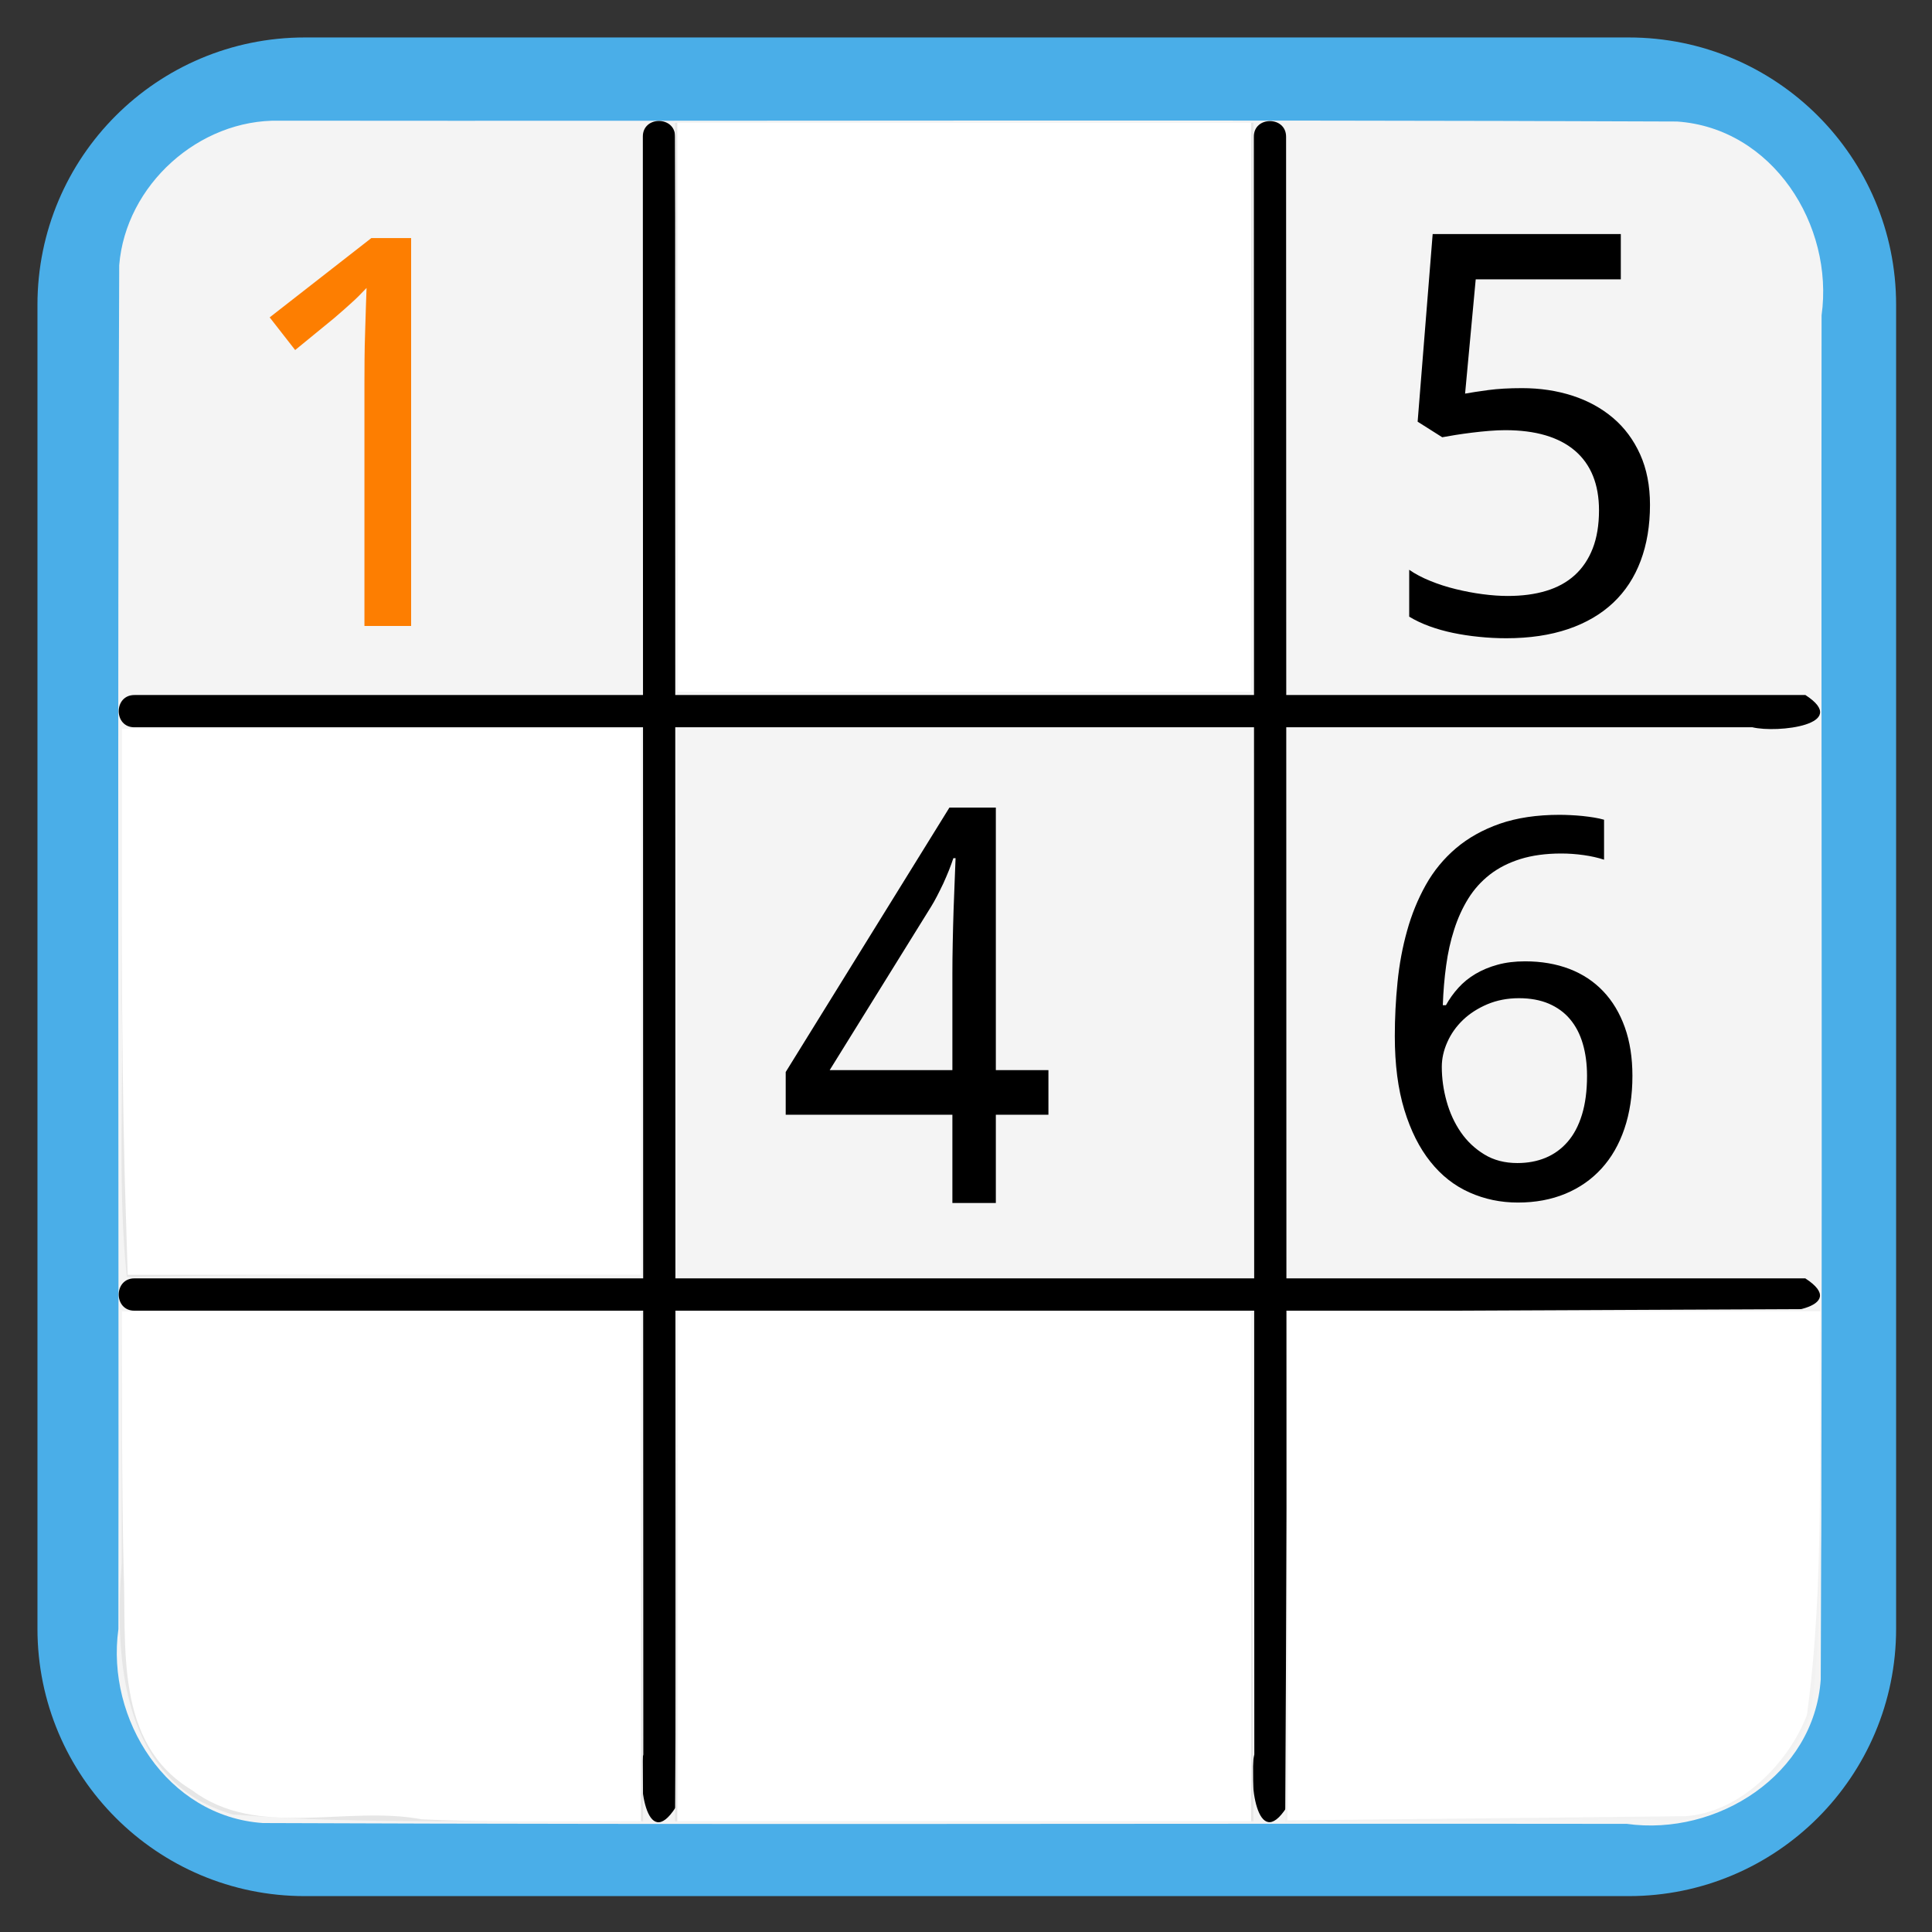 
<svg xmlns="http://www.w3.org/2000/svg" xmlns:xlink="http://www.w3.org/1999/xlink" width="128px" height="128px" viewBox="0 0 128 128" version="1.1">
<rect x="0" y="0" width="128" height="128" fill="#333333" stroke="none"/>
<g id="surface1">
<path style="fill-rule:nonzero;fill:rgb(92.549%,92.549%,92.549%);fill-opacity:1;stroke-width:16.592;stroke-linecap:butt;stroke-linejoin:miter;stroke:rgb(29.02%,68.235%,90.98%);stroke-opacity:1;stroke-miterlimit:4;" d="M 47.287 14.108 L 252.713 14.108 C 271.042 14.108 285.901 28.958 285.901 47.287 L 285.901 252.713 C 285.901 271.042 271.042 285.901 252.713 285.901 L 47.287 285.901 C 28.958 285.901 14.108 271.042 14.108 252.713 L 14.108 47.287 C 14.108 28.958 28.958 14.108 47.287 14.108 Z M 47.287 14.108 " transform="matrix(0.427,0,0,0.427,0,0)"/>
<path style=" stroke:none;fill-rule:evenodd;fill:rgb(95.686%,95.686%,95.686%);fill-opacity:1;" d="M 18.508 7.996 C 49.375 8.031 80.246 7.922 111.109 8.051 C 117.445 8.484 121.516 14.918 120.684 20.895 C 120.648 51.016 120.758 81.141 120.629 111.262 C 120.195 117.594 113.762 121.668 107.781 120.836 C 77.66 120.797 47.535 120.906 17.414 120.781 C 11.086 120.348 7.012 113.914 7.844 107.934 C 7.879 77.812 7.77 47.688 7.898 17.57 C 8.328 12.258 13.18 7.883 18.508 7.996 Z M 18.508 7.996 "/>
<path style=" stroke:none;fill-rule:evenodd;fill:rgb(0%,0%,0%);fill-opacity:1;" d="M 8.914 46.047 C 45.812 46.047 82.711 46.047 119.613 46.047 C 122.652 48.016 117.762 48.582 116.102 48.184 C 80.371 48.184 44.641 48.184 8.914 48.184 C 7.516 48.203 7.516 46.035 8.914 46.047 Z M 8.914 46.047 "/>
<path style=" stroke:none;fill-rule:evenodd;fill:rgb(0%,0%,0%);fill-opacity:1;" d="M 8.914 84.695 C 45.812 84.695 82.707 84.695 119.605 84.695 C 122.645 86.664 117.754 87.234 116.094 86.836 C 80.367 86.836 44.641 86.836 8.914 86.836 C 7.516 86.852 7.516 84.684 8.914 84.695 Z M 8.914 84.695 "/>
<path style=" stroke:none;fill-rule:evenodd;fill:rgb(0%,0%,0%);fill-opacity:1;" d="M 44.727 9.062 C 44.734 45.957 44.746 82.855 44.758 119.754 C 42.793 122.797 42.223 117.902 42.621 116.242 C 42.609 80.516 42.602 44.789 42.59 9.062 C 42.57 7.664 44.742 7.664 44.727 9.062 Z M 44.727 9.062 "/>
<path style=" stroke:none;fill-rule:evenodd;fill:rgb(0%,0%,0%);fill-opacity:1;" d="M 85.207 9.07 C 85.219 45.965 85.227 82.855 85.238 119.75 C 83.273 122.789 82.703 117.898 83.102 116.238 C 83.09 80.516 83.078 44.793 83.07 9.07 C 83.051 7.672 85.219 7.672 85.207 9.07 Z M 85.207 9.07 "/>
<path style=" stroke:none;fill-rule:evenodd;fill:rgb(90.196%,90.196%,90.196%);fill-opacity:1;" d="M 8.066 66.543 C 8.066 60.449 8.066 54.352 8.066 48.258 C 19.531 48.258 30.992 48.258 42.461 48.258 C 42.461 60.328 42.461 72.395 42.461 84.461 C 31.105 84.48 19.73 84.398 8.398 84.594 C 7.789 78.633 8.191 72.543 8.066 66.543 Z M 8.066 66.543 "/>
<path style=" stroke:none;fill-rule:evenodd;fill:rgb(90.196%,90.196%,90.196%);fill-opacity:1;" d="M 44.801 26.988 C 44.773 20.703 44.75 14.418 44.723 8.133 C 57.492 8.133 70.266 8.133 83.039 8.133 C 82.984 20.703 82.93 33.273 82.875 45.844 C 70.211 45.844 57.547 45.844 44.883 45.844 C 44.855 39.559 44.828 33.273 44.801 26.988 Z M 44.801 26.988 "/>
<path style=" stroke:none;fill-rule:evenodd;fill:rgb(90.196%,90.196%,90.196%);fill-opacity:1;" d="M 15.426 120.215 C 8.027 118.098 7.574 109.875 8.066 103.531 C 8.062 97.977 8.066 92.426 8.066 86.875 C 19.527 86.875 30.988 86.875 42.449 86.875 C 42.5 98.141 42.555 109.402 42.609 120.664 C 33.555 120.523 24.449 120.945 15.426 120.215 Z M 15.426 120.215 "/>
<path style=" stroke:none;fill-rule:evenodd;fill:rgb(90.196%,90.196%,90.196%);fill-opacity:1;" d="M 44.801 103.77 C 44.828 98.141 44.855 92.508 44.883 86.875 C 57.547 86.875 70.211 86.875 82.875 86.875 C 82.93 98.141 82.984 109.402 83.039 120.664 C 70.266 120.664 57.492 120.664 44.723 120.664 C 44.75 115.035 44.773 109.402 44.801 103.77 Z M 44.801 103.77 "/>
<path style=" stroke:none;fill-rule:evenodd;fill:rgb(94.902%,94.902%,94.902%);fill-opacity:1;" d="M 85.23 103.789 C 85.258 98.152 85.281 92.52 85.309 86.883 C 97.074 86.832 108.836 86.777 120.598 86.727 C 120.418 95.574 121.09 104.488 120.008 113.281 C 118.664 117.648 114.07 121.195 109.414 120.535 C 101.324 120.586 93.234 120.637 85.148 120.688 C 85.176 115.055 85.203 109.422 85.23 103.789 Z M 85.23 103.789 "/>
<path style=" stroke:none;fill-rule:evenodd;fill:rgb(100%,100%,100%);fill-opacity:1;" d="M 85.301 103.742 C 85.301 98.117 85.301 92.496 85.301 86.875 C 97.066 86.875 108.832 86.875 120.598 86.875 C 120.473 95.789 120.914 104.781 119.715 113.621 C 118.457 116.887 115.219 120.117 111.629 120.328 C 102.852 120.422 94.078 120.512 85.301 120.605 C 85.301 114.984 85.301 109.359 85.301 103.742 Z M 85.301 103.742 "/>
<path style=" stroke:none;fill-rule:evenodd;fill:rgb(100%,100%,100%);fill-opacity:1;" d="M 44.871 103.77 C 44.871 98.141 44.871 92.508 44.871 86.875 C 57.543 86.875 70.215 86.875 82.887 86.875 C 82.887 98.141 82.887 109.402 82.887 120.664 C 70.215 120.664 57.543 120.664 44.871 120.664 C 44.871 115.035 44.871 109.402 44.871 103.77 Z M 44.871 103.77 "/>
<path style=" stroke:none;fill-rule:evenodd;fill:rgb(100%,100%,100%);fill-opacity:1;" d="M 27.945 120.535 C 22.949 119.586 17.035 121.863 12.73 118.609 C 7.539 115.496 8.398 109.102 8.191 103.941 C 8.062 98.254 8.086 92.562 8.066 86.875 C 19.531 86.875 30.992 86.875 42.461 86.875 C 42.461 98.141 42.461 109.402 42.461 120.664 C 37.621 120.633 32.777 120.758 27.945 120.535 Z M 27.945 120.535 "/>
<path style=" stroke:none;fill-rule:evenodd;fill:rgb(100%,100%,100%);fill-opacity:1;" d="M 8.266 78.078 C 8.012 68.141 8.074 58.199 8.066 48.258 C 19.531 48.258 30.992 48.258 42.461 48.258 C 42.461 60.328 42.461 72.395 42.461 84.461 C 31.125 84.461 19.797 84.461 8.461 84.461 C 8.398 82.336 8.328 80.207 8.266 78.078 Z M 8.266 78.078 "/>
<path style=" stroke:none;fill-rule:evenodd;fill:rgb(100%,100%,100%);fill-opacity:1;" d="M 44.871 26.988 C 44.871 20.703 44.871 14.418 44.871 8.133 C 57.543 8.133 70.215 8.133 82.887 8.133 C 82.887 20.703 82.887 33.273 82.887 45.844 C 70.215 45.844 57.543 45.844 44.871 45.844 C 44.871 39.559 44.871 33.273 44.871 26.988 Z M 44.871 26.988 "/>
<path style=" stroke:none;fill-rule:nonzero;fill:rgb(0%,0%,0%);fill-opacity:1;" d="M 100.844 25.715 C 102.035 25.715 103.145 25.883 104.176 26.215 C 105.203 26.547 106.102 27.039 106.867 27.688 C 107.633 28.336 108.23 29.145 108.664 30.105 C 109.098 31.07 109.316 32.184 109.316 33.449 C 109.316 34.824 109.109 36.059 108.699 37.152 C 108.289 38.25 107.68 39.18 106.875 39.938 C 106.07 40.695 105.074 41.277 103.887 41.68 C 102.699 42.082 101.332 42.285 99.793 42.285 C 99.18 42.285 98.574 42.254 97.98 42.191 C 97.383 42.133 96.809 42.043 96.262 41.93 C 95.715 41.816 95.191 41.668 94.699 41.488 C 94.207 41.309 93.762 41.098 93.363 40.855 L 93.363 37.75 C 93.762 38.027 94.227 38.273 94.762 38.488 C 95.297 38.707 95.859 38.887 96.449 39.031 C 97.039 39.176 97.633 39.289 98.23 39.367 C 98.824 39.445 99.379 39.484 99.887 39.484 C 100.836 39.484 101.684 39.375 102.43 39.148 C 103.176 38.926 103.809 38.578 104.328 38.109 C 104.844 37.641 105.242 37.051 105.52 36.34 C 105.797 35.629 105.938 34.785 105.938 33.809 C 105.938 32.09 105.406 30.773 104.348 29.863 C 103.285 28.957 101.746 28.5 99.723 28.5 C 99.395 28.5 99.043 28.516 98.664 28.547 C 98.285 28.578 97.906 28.617 97.527 28.664 C 97.145 28.711 96.785 28.762 96.441 28.816 C 96.098 28.871 95.801 28.922 95.551 28.969 L 93.922 27.938 L 94.918 15.508 L 107.383 15.508 L 107.383 18.508 L 97.77 18.508 L 97.066 26.078 C 97.449 26.008 97.961 25.93 98.594 25.844 C 99.227 25.758 99.977 25.715 100.844 25.715 Z M 100.844 25.715 "/>
<path style=" stroke:none;fill-rule:nonzero;fill:rgb(0%,0%,0%);fill-opacity:1;" d="M 92.41 68.648 C 92.41 67.453 92.469 66.262 92.59 65.074 C 92.707 63.891 92.918 62.754 93.223 61.668 C 93.523 60.582 93.938 59.57 94.461 58.633 C 94.984 57.699 95.652 56.887 96.461 56.199 C 97.27 55.512 98.238 54.969 99.367 54.574 C 100.492 54.184 101.816 53.984 103.332 53.984 C 103.547 53.984 103.785 53.992 104.047 54.004 C 104.309 54.016 104.574 54.035 104.844 54.062 C 105.109 54.09 105.367 54.125 105.613 54.164 C 105.855 54.203 106.078 54.254 106.273 54.309 L 106.273 56.957 C 105.871 56.824 105.418 56.723 104.918 56.652 C 104.418 56.582 103.922 56.547 103.434 56.547 C 102.41 56.547 101.508 56.672 100.727 56.914 C 99.945 57.16 99.27 57.504 98.699 57.949 C 98.129 58.395 97.656 58.922 97.273 59.539 C 96.891 60.156 96.582 60.836 96.344 61.582 C 96.102 62.328 95.926 63.121 95.812 63.965 C 95.695 64.809 95.621 65.688 95.59 66.598 L 95.797 66.598 C 96.023 66.188 96.297 65.801 96.625 65.441 C 96.949 65.082 97.328 64.777 97.762 64.52 C 98.191 64.266 98.68 64.062 99.223 63.914 C 99.762 63.766 100.371 63.691 101.043 63.691 C 102.121 63.691 103.102 63.859 103.98 64.195 C 104.855 64.531 105.602 65.027 106.219 65.676 C 106.836 66.324 107.312 67.121 107.648 68.059 C 107.984 69 108.152 70.074 108.152 71.277 C 108.152 72.578 107.973 73.746 107.621 74.781 C 107.27 75.82 106.762 76.699 106.102 77.422 C 105.438 78.148 104.641 78.703 103.707 79.09 C 102.773 79.477 101.727 79.672 100.562 79.672 C 99.422 79.672 98.355 79.449 97.359 79.004 C 96.359 78.559 95.496 77.883 94.77 76.969 C 94.039 76.059 93.465 74.914 93.043 73.535 C 92.621 72.156 92.41 70.527 92.41 68.648 Z M 100.531 77.055 C 101.211 77.055 101.836 76.941 102.398 76.707 C 102.961 76.473 103.449 76.121 103.859 75.648 C 104.27 75.176 104.586 74.578 104.809 73.852 C 105.031 73.129 105.145 72.27 105.145 71.277 C 105.145 70.48 105.047 69.766 104.859 69.133 C 104.672 68.5 104.391 67.965 104.016 67.52 C 103.641 67.074 103.168 66.734 102.605 66.492 C 102.043 66.254 101.383 66.133 100.633 66.133 C 99.867 66.133 99.172 66.27 98.539 66.535 C 97.906 66.805 97.367 67.152 96.922 67.578 C 96.477 68.008 96.133 68.492 95.891 69.039 C 95.645 69.586 95.523 70.133 95.523 70.68 C 95.523 71.445 95.629 72.203 95.84 72.961 C 96.051 73.719 96.363 74.402 96.777 75.004 C 97.191 75.609 97.715 76.102 98.34 76.484 C 98.965 76.867 99.695 77.055 100.531 77.055 Z M 100.531 77.055 "/>
<path style=" stroke:none;fill-rule:nonzero;fill:rgb(0%,0%,0%);fill-opacity:1;" d="M 69.461 73.855 L 65.977 73.855 L 65.977 79.703 L 63.098 79.703 L 63.098 73.855 L 52.055 73.855 L 52.055 71.023 L 62.902 53.504 L 65.977 53.504 L 65.977 70.898 L 69.461 70.898 Z M 63.098 70.898 L 63.098 64.555 C 63.098 63.887 63.105 63.188 63.121 62.461 C 63.137 61.727 63.152 61.016 63.176 60.32 C 63.199 59.625 63.223 58.973 63.25 58.371 C 63.277 57.762 63.297 57.258 63.309 56.855 L 63.164 56.855 C 63.086 57.09 62.988 57.355 62.875 57.648 C 62.758 57.938 62.633 58.23 62.5 58.523 C 62.363 58.812 62.223 59.094 62.082 59.367 C 61.941 59.641 61.809 59.871 61.691 60.062 L 54.969 70.898 Z M 63.098 70.898 "/>
<path style=" stroke:none;fill-rule:nonzero;fill:rgb(99.216%,49.412%,0%);fill-opacity:0.996;" d="M 27.238 41.473 L 24.145 41.473 L 24.145 25.422 C 24.145 24.922 24.145 24.383 24.152 23.809 C 24.156 23.234 24.168 22.664 24.188 22.094 C 24.203 21.523 24.223 20.98 24.238 20.457 C 24.254 19.938 24.27 19.477 24.285 19.078 C 24.082 19.289 23.906 19.473 23.754 19.625 C 23.602 19.777 23.445 19.922 23.289 20.062 C 23.133 20.203 22.965 20.355 22.789 20.512 C 22.613 20.668 22.402 20.852 22.156 21.062 L 19.555 23.191 L 17.867 21.027 L 24.602 15.773 L 27.238 15.773 Z M 27.238 41.473 "/>
</g>
</svg>
